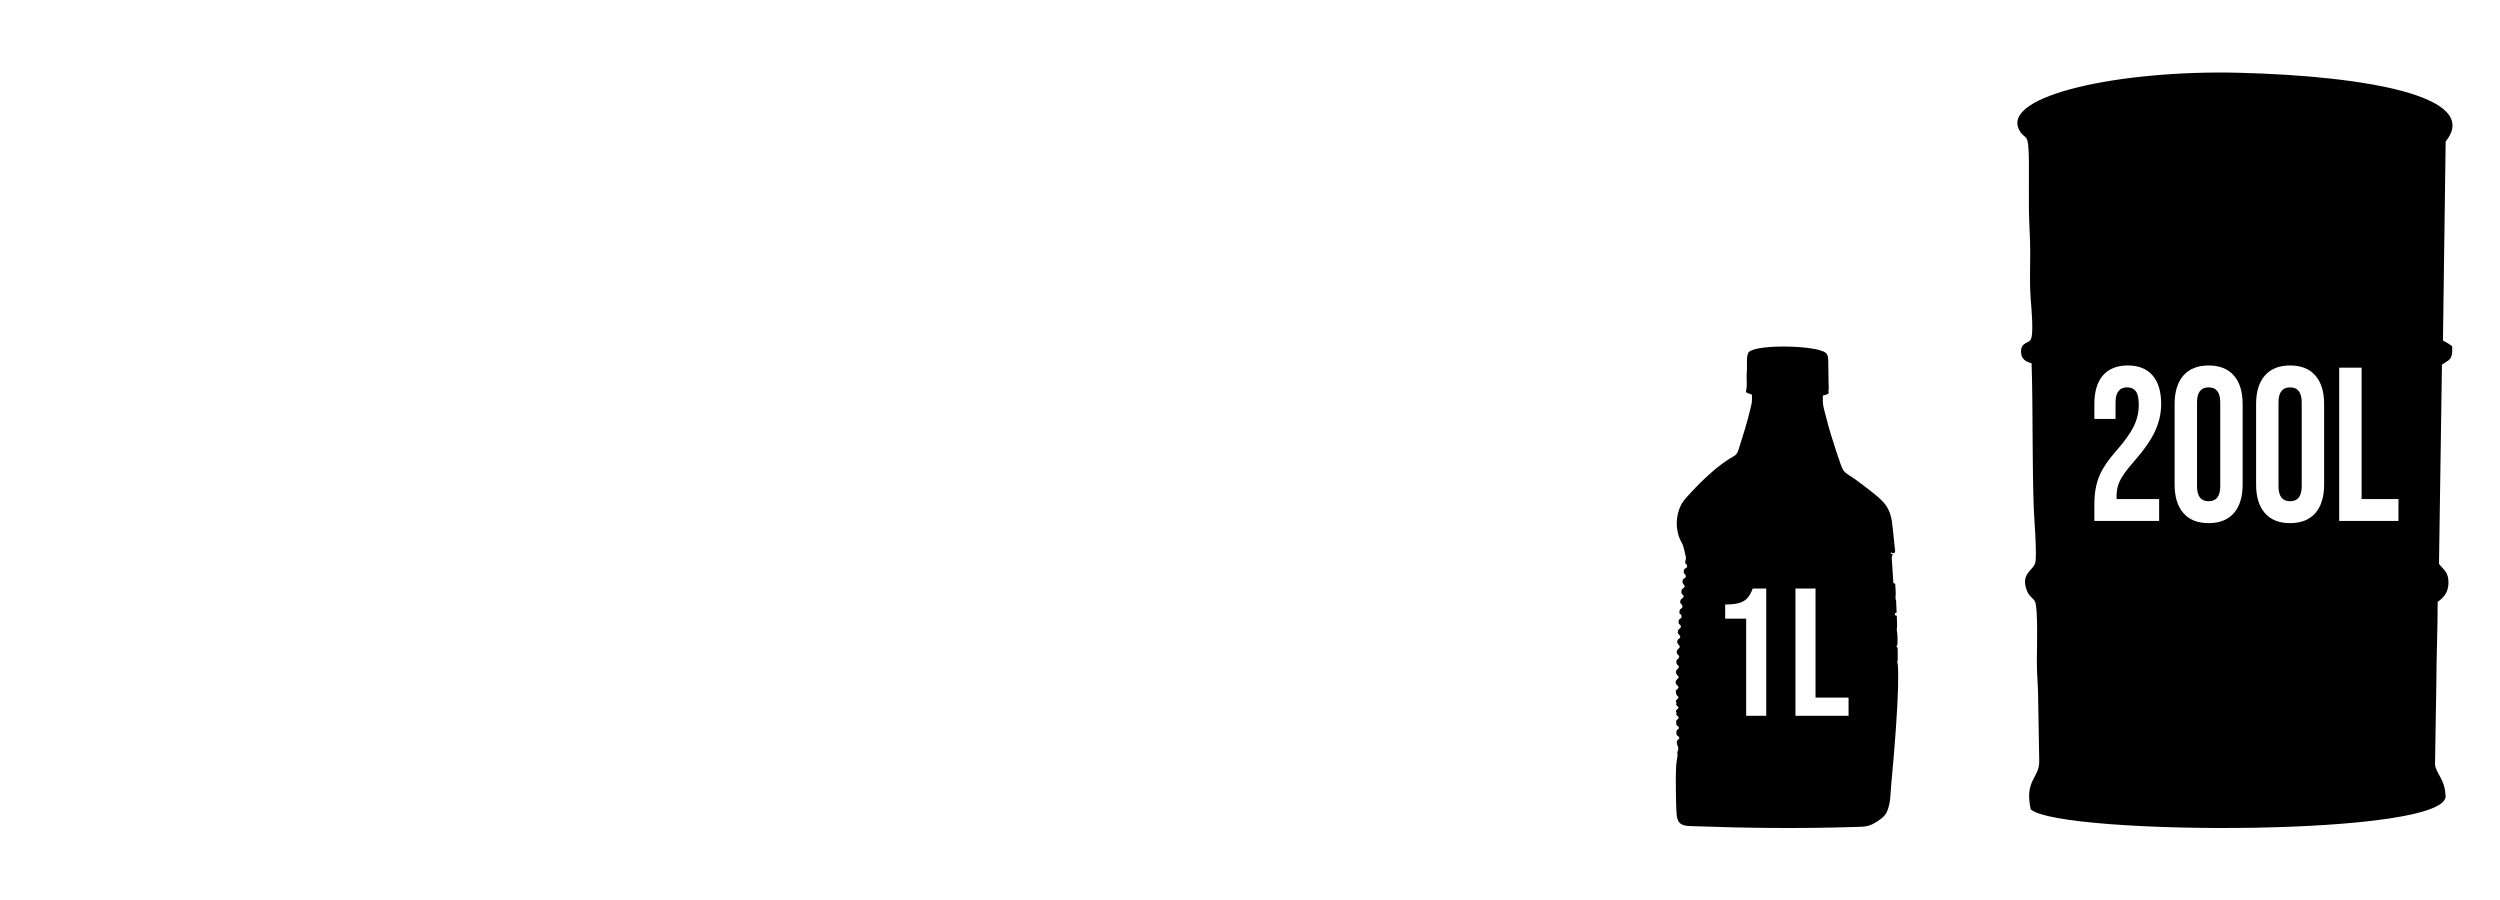 <?xml version="1.0" encoding="UTF-8"?>
<!DOCTYPE svg PUBLIC "-//W3C//DTD SVG 1.1//EN" "http://www.w3.org/Graphics/SVG/1.1/DTD/svg11.dtd">
<!-- Creator: CorelDRAW -->
<svg xmlns="http://www.w3.org/2000/svg" xml:space="preserve" width="125mm" height="45mm" version="1.1" style="shape-rendering:geometricPrecision; text-rendering:geometricPrecision; image-rendering:optimizeQuality; fill-rule:evenodd; clip-rule:evenodd"
viewBox="0 0 12486.28 4495.06"
 xmlns:xlink="http://www.w3.org/1999/xlink"
 xmlns:xodm="http://www.corel.com/coreldraw/odm/2003">
 <defs>
  <style type="text/css">
   <![CDATA[
    .fil1 {fill:none}
    .fil0 {fill:black}
   ]]>
  </style>
   <clipPath id="id0">
    <path d="M-0 0l12486.28 0 0 4495.06 -12486.28 0 0 -4495.06z"/>
   </clipPath>
 </defs>
 <g id="Camada_x0020_1">
  <g>
  </g>
  <g style="clip-path:url(#id0)">
   <g id="_2380248393424">
    <path class="fil0" d="M10085.93 651.01c30.93,56.08 47.04,-5.31 47.6,169.02 0.23,75.74 -0.77,151.72 -0.1,227.44 0.65,70.56 6.68,139.12 6.64,212.97 -0.03,72.6 -3.3,154.86 1.72,226.36 2.85,40.72 17.47,179.13 0.6,209.45 -10.57,19.01 -48.75,12.47 -48.31,61.08 0.35,36.84 25.37,49.29 52.6,57.16 8.19,213.93 1.55,624.57 15.3,801.94 2.72,35.06 10.18,159.24 3.78,191.83 -8.1,41.2 -75.37,53.7 -43.14,139.72 12.05,32.16 30.75,37.04 41.1,56.57 16.4,31 9.23,257.89 9.33,301.51 0.17,65.53 6.78,125.82 6.68,191.77l5.19 298.9c3.6,91.13 -74.94,95.32 -42.55,245.31 142.67,131.53 2129.16,139.25 2071.26,-74.63 -3.62,-75.72 -48.11,-105.98 -51.93,-149.87l6.66 -404.95c0.32,-133.51 6.66,-269.58 6.66,-407.05 26.38,-17.28 52.13,-44.53 53.88,-90.22 2.27,-59.27 -26.83,-70.77 -47.29,-99.35l14.79 -994.34c36.21,-26.68 54.57,-21.44 51.14,-92.3 -18.59,-13.6 -23.79,-16.57 -46.11,-28.56l13.44 -994.35c182.24,-223.88 -392.9,-326.53 -1030.35,-342.94 -591.05,-15.23 -1194.92,112.89 -1098.61,287.53zm374.4 1867.76c0,-54.66 8.17,-101.52 24.45,-140.55 16.27,-39.02 45.44,-82.21 87.47,-129.61 41.38,-47.39 70.02,-87.87 85.95,-121.38 15.95,-33.56 23.92,-68.57 23.92,-105.03 0,-32.79 -4.94,-55.57 -14.74,-68.31 -9.84,-12.79 -24.25,-19.16 -43.25,-19.16 -38.67,0 -57.99,25.13 -57.99,75.44l0 82.06 -105.81 0 0 -74.39c0,-61.94 14.27,-109.54 42.73,-142.7 28.51,-33.2 69.84,-49.8 124.11,-49.8 54.26,0 95.63,16.59 124.14,49.8 28.46,33.16 42.68,80.76 42.68,142.7 0,46.65 -10.31,92.25 -31.03,136.74 -20.66,44.44 -56.45,95.5 -107.3,153.07 -33.21,37.92 -55.62,68.77 -67.15,92.44 -11.51,23.68 -17.3,49.07 -17.3,76l0 16.41 212.61 0 0 109.38 -323.5 0 0 -83.11zm570.73 94.05c-54.91,0 -96.99,-16.75 -126.15,-50.3 -29.17,-33.56 -43.72,-80.95 -43.72,-142.19l0 -402.48c0,-61.23 14.55,-108.64 43.72,-142.19 29.16,-33.5 71.24,-50.3 126.15,-50.3 54.92,0 96.99,16.8 126.16,50.3 29.16,33.55 43.71,80.96 43.71,142.19l0 402.48c0,61.24 -14.55,108.63 -43.71,142.19 -29.17,33.55 -71.24,50.3 -126.16,50.3zm0 -109.35c38.69,0 58,-25.17 58,-75.48l0 -417.82c0,-50.3 -19.31,-75.44 -58,-75.44 -38.67,0 -58,25.13 -58,75.44l0 417.82c0,50.3 19.33,75.48 58,75.48zm406.93 109.35c-54.91,0 -96.99,-16.75 -126.16,-50.3 -29.16,-33.56 -43.71,-80.95 -43.71,-142.19l0 -402.48c0,-61.23 14.55,-108.64 43.71,-142.19 29.17,-33.5 71.25,-50.3 126.16,-50.3 54.92,0 96.99,16.8 126.15,50.3 29.17,33.55 43.72,80.96 43.72,142.19l0 402.48c0,61.24 -14.55,108.63 -43.72,142.19 -29.16,33.55 -71.23,50.3 -126.15,50.3zm0 -109.35c38.68,0 57.99,-25.17 57.99,-75.48l0 -417.82c0,-50.3 -19.31,-75.44 -57.99,-75.44 -38.68,0 -58,25.13 -58,75.44l0 417.82c0,50.3 19.32,75.48 58,75.48zm245.18 -667.2l111.93 0 0 656.23 184.1 0 0 109.38 -296.02 0 0 -765.61z"/>
    <path class="fil0" d="M8445.46 4125.98c279.24,10.05 534.27,13.05 813.55,4.53 59.29,-1.81 76.59,1.06 130.22,-36.87 16.09,-11.39 30.08,-25.3 35.43,-41.38l2.27 -4.91 1.32 -2.9c15.12,-43.4 12.96,-76.38 17.3,-123.13 12.57,-134.91 44.09,-491.57 32.59,-605.38 -0.7,-7 -3.27,-6.22 -1.86,-12.88 1.24,-5.82 1,0.68 1.86,-7.4l0.06 -26.51c0.01,-11.32 -0.63,-22.72 -0.41,-33.91 -7.07,-5.49 -7.27,-4.39 -3.01,-11.46 0.19,-0.31 0.51,-0.64 0.68,-0.98 3.34,-6.35 1.44,-59.01 -0.32,-64.42 -3.57,-11.03 0.16,-26.56 -0.06,-40.55 -0.22,-14.21 -1.58,-27.15 -1.58,-42.1l-9.39 -3.04 0 -9.78 8.53 -2.78 -2.28 -56.17c-0.63,-7.48 -2.72,-7.56 -3.19,-15.57 -0.76,-13.16 2.46,-19.21 0.61,-36.59 -0.99,-9.34 -1.86,-25.76 -2.12,-35.18 -3.26,-6.01 0.93,-0.07 -4.73,-2.99 -5.45,-2.82 -1.63,3.55 -4.65,-3.26l-7.4 -114.14c-2.15,-21.62 1.02,-18.35 7.4,-31.69 -5.47,2.95 -3.26,3.64 -9.91,3.76l-2.72 -11.17c5.99,3.88 3.09,4.9 11.02,5.04 4.85,0.09 2.79,-0.42 3.85,-0.13l1.39 0.83c0.04,-0.19 0.33,0.32 0.54,0.35 7.69,-9.79 4.41,-14.9 2.61,-29.63 -1.29,-10.55 -2.23,-21.73 -3.25,-32.4 -2.11,-22.04 -4.94,-43.92 -6.78,-65.24 -8.54,-99.33 -38.29,-126.98 -107.41,-181.54 -27.17,-21.43 -53.28,-41.44 -81.84,-61.95 -45.69,-32.83 -54.65,-26.74 -70.88,-74.46 -6.19,-18.2 -12.22,-36.62 -18.27,-53.54 -6.62,-18.53 -11.14,-35.38 -17.49,-54.37 -18.6,-55.55 -33.58,-111.47 -47.53,-168.01 -6.57,-26.64 -5.56,-39.09 -5.56,-66.05 14.54,-5.32 18.47,-2.92 29.75,-12.46 -0.29,-5.45 -1.84,-7.63 -1.71,-12.39 0.17,-5.68 1.67,-4.55 1.68,-12.55 0,-8.41 -0.58,-18.63 -1.03,-27.11l-1.47 -107.07c-0.1,-18.43 -2.22,-33.64 -12.95,-42.3 -46.7,-37.72 -335.98,-43.55 -381.73,-5.61 -17.53,14.54 -9.14,68.1 -11.98,96.73 -2.71,27.24 0.81,55.03 -0.95,82.26 -0.64,10.12 -3.37,9.56 -3.17,23.33 10.67,6.91 20.64,7.73 29.56,12.54 0.32,41.2 1.05,32.98 -7.95,71.4 -14.71,62.75 -34.23,124.78 -53.47,185.33 -6.92,21.78 -9.98,40.05 -29.25,50.41 -73.69,39.64 -159.19,121.69 -214.76,182.3 -28.45,31.01 -48.75,49.23 -62.02,95.74 -13.55,47.46 -9.18,96.53 7.44,135.6 4.12,9.66 9.83,18.36 13.71,26.83 4.88,10.69 12.95,48.58 16,62.16 2.98,13.21 -3.36,10.48 -2.97,32.46 5.17,3.42 12.69,9.57 8.31,19.18 -3.44,7.53 -11.26,3.93 -14.18,14.02 -3.33,11.47 -2.4,14.24 4.46,21.2 5.59,5.68 6.27,14.01 -0.04,19 -8.72,6.86 -10.11,1.13 -12.13,17.74 -2.04,16.89 25.22,18.42 0.4,36.11 -7.47,5.33 -5.72,11.96 -5.61,23.16 25.17,22.19 -1.15,21.94 -4.59,33.83 -3.6,12.49 -1.95,14.09 4.62,20.12 5.31,4.86 7.53,14 1.19,19.89 -7.96,7.37 -9.44,1.71 -11.27,17.1 -1.74,14.56 4.63,8.36 8.92,17.22 5.24,10.85 -1.23,15.51 -6.67,19.09 -7.55,4.95 -6.72,9.58 -6.28,21.83 2.01,4.43 8.43,6.75 10.27,11.8 5.22,14.32 -11.28,13 -13.83,26.94 -1.69,9.23 -1.97,9.35 3.12,14.77 9.42,10.06 13.29,16.39 -0.25,25.31 -10.94,7.21 -6.16,22.14 1.49,29.68 15.5,15.34 -10.66,16.1 -10.41,35.02 0.17,11.73 6.46,11.32 11.64,19.89 1.8,2.98 -0.09,9.64 -3.26,13.12 -4.96,5.41 -7.77,1.24 -9.75,10.74 -2.6,12.46 2.84,19.88 12.56,27.39 -3.59,20.78 -14.52,10 -14.48,28.72 0.04,14.82 7.28,13.37 13.57,24.93 -2.06,3.99 -1.8,5.73 -5.49,9.26 -6.87,6.56 -15.14,11.84 -6.4,27.91 2.73,4.99 11.53,8.13 10.34,15.19 -1.18,7.02 -8.75,10.25 -13.18,14.69 0.13,20.65 2.76,21.7 14.08,34.09 -4.99,10.79 -11.57,10.93 -14.08,18.95 1.45,11.29 5.26,2.27 1.57,18.93l12.57 13.13c-4.3,10.66 -11.86,9.53 -13.25,17.1 -1.18,6.48 4.24,8.9 2.52,14.99 -0.47,1.65 -0.38,-0.84 -1.84,4.49 7.73,5.16 9.44,6.87 13.5,16.18l-10.75 10c-3.88,4.86 -2.11,8.08 -2.14,14.71 -0.1,20.95 10.9,8.42 13.5,26.18 -6.88,9.8 -14.23,5.26 -12.59,26.52 1.28,16.42 14.13,8.46 14.13,25.56 -5.74,5.2 -10.31,5.96 -11.94,15.66 -2.78,16.38 12.56,26.11 5.33,42.68 -4.46,10.24 -2.55,10.87 -2.08,22.58 0.31,7.67 -1.6,14.76 -2.88,22.33 -8.74,51.44 -4.84,128.85 -5.02,181.59 4.84,107.2 -9.64,151.4 75.01,151.8zm275.83 -1035.96l-104.86 0 0 -70.83c28.6,0 51.5,-2.41 68.81,-7.27 17.32,-4.82 31.16,-12.85 41.48,-24.07 10.37,-11.19 19.49,-27.4 27.34,-48.56l67.46 0 0 635.7 -100.23 0 0 -484.97zm246.11 -150.73l100.29 0 0 544.87 164.96 0 0 90.83 -265.25 0 0 -635.7z"/>
   </g>
  </g>
  <polygon class="fil1" points="-0,0 12486.28,0 12486.28,4495.06 -0,4495.06 "/>
 </g>
</svg>
